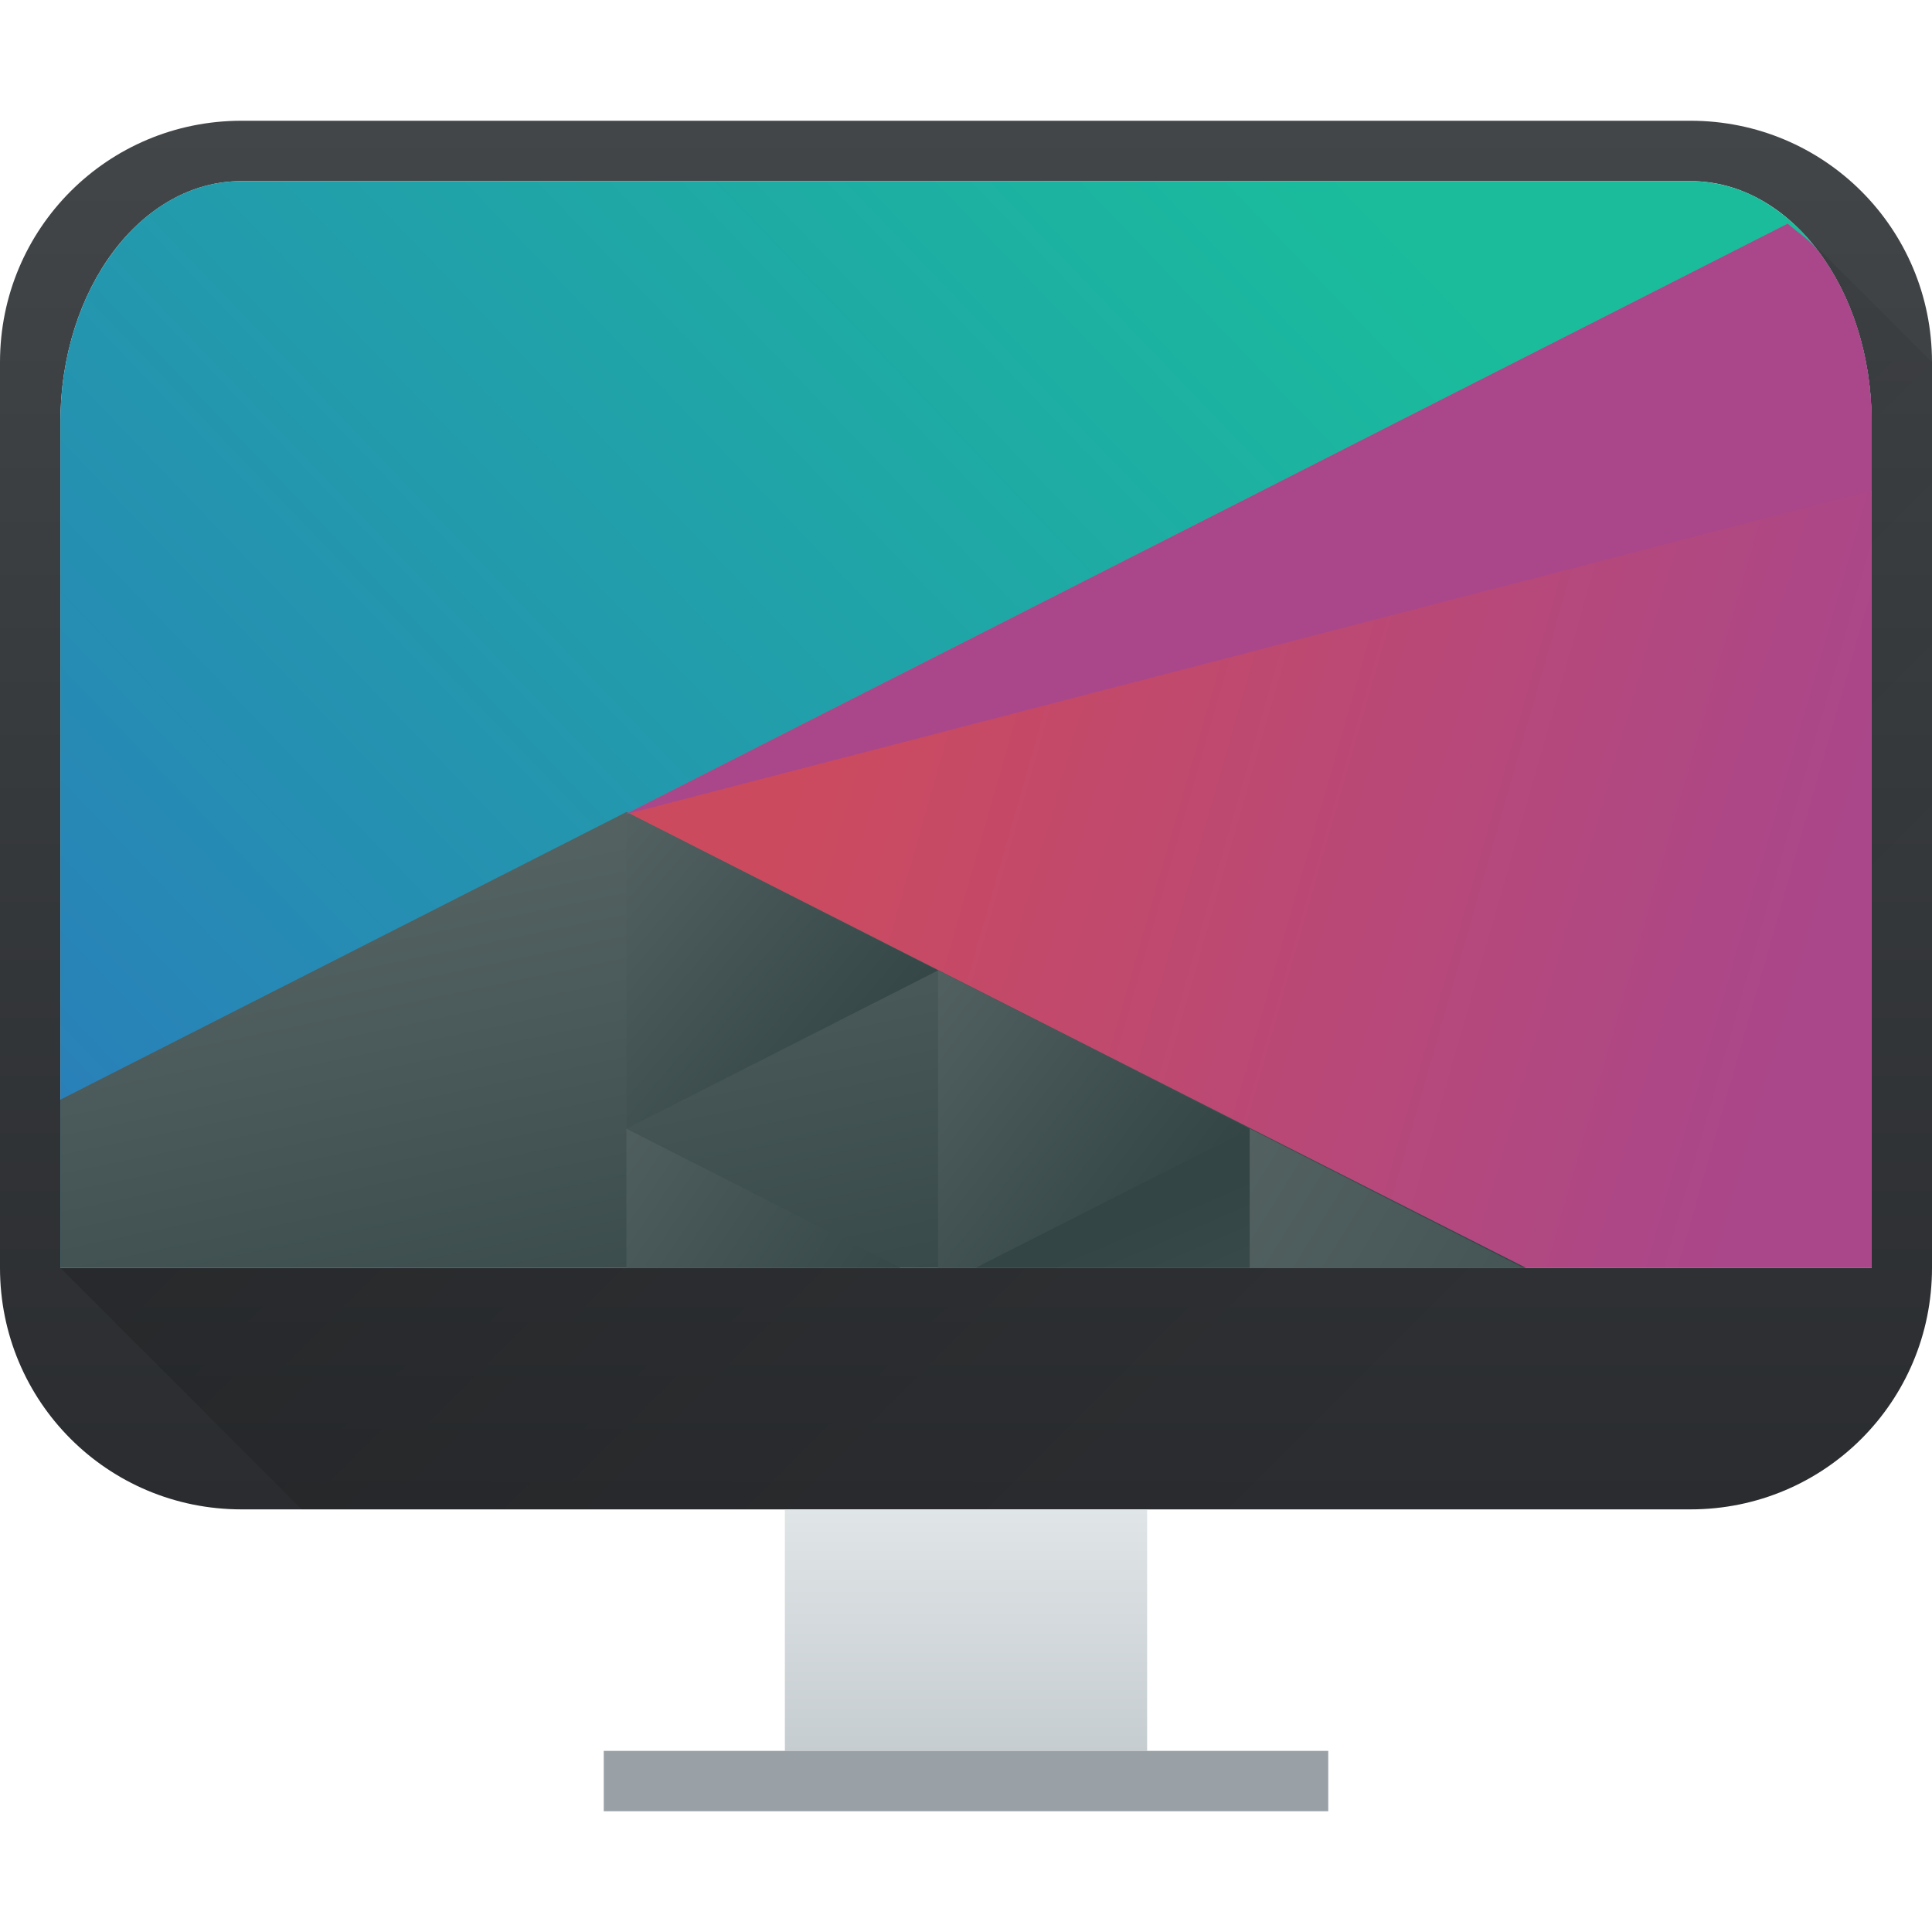 <svg xmlns="http://www.w3.org/2000/svg" xmlns:xlink="http://www.w3.org/1999/xlink" width="32" height="32"><defs><linearGradient xlink:href="#a" id="j" x1="418.17" x2="384.571" y1="503.079" y2="531.458" gradientTransform="matrix(.625 0 0 .55 -239.357 -274.089)" gradientUnits="userSpaceOnUse"/><linearGradient id="a"><stop stop-color="#1abc9c"/><stop offset="1" stop-color="#2980b9"/></linearGradient><linearGradient xlink:href="#b" id="k" x1="404.045" x2="430.736" y1="521.633" y2="528.35" gradientTransform="matrix(.625 0 0 .55 -239.357 -274.089)" gradientUnits="userSpaceOnUse"/><linearGradient id="b"><stop stop-color="#cc4a5e"/><stop offset="1" stop-color="#aa478a"/></linearGradient><linearGradient xlink:href="#c" id="l" x1="398.092" x2="394.003" y1="542.224" y2="524.9" gradientTransform="matrix(.625 0 0 .55 -239.357 -274.089)" gradientUnits="userSpaceOnUse"/><linearGradient id="c"><stop stop-color="#334545"/><stop offset="1" stop-color="#536161"/></linearGradient><linearGradient xlink:href="#c" id="m" x1="431.571" x2="439.571" y1="568.798" y2="562.798" gradientTransform="matrix(-.625 0 0 .55 285.107 -296.089)" gradientUnits="userSpaceOnUse"/><linearGradient xlink:href="#c" id="n" x1="406.537" x2="423.32" y1="581.87" y2="572.678" gradientTransform="matrix(-.625 0 0 .55 285.107 -296.089)" gradientUnits="userSpaceOnUse"/><linearGradient xlink:href="#c" id="o" x1="423.054" x2="431.225" y1="572.334" y2="566.766" gradientTransform="matrix(-.625 0 0 .55 285.107 -296.089)" gradientUnits="userSpaceOnUse"/><linearGradient xlink:href="#c" id="p" x1="431.313" x2="440.632" y1="577.102" y2="571.445" gradientTransform="matrix(-.625 0 0 .55 285.107 -296.089)" gradientUnits="userSpaceOnUse"/><linearGradient xlink:href="#c" id="q" x1="430.567" x2="423.75" y1="577.362" y2="591.328" gradientTransform="matrix(-.625 0 0 .55 285.107 -296.089)" gradientUnits="userSpaceOnUse"/><linearGradient id="f"><stop stop-color="#2a2c2f"/><stop offset="1" stop-color="#424649"/></linearGradient><linearGradient xlink:href="#d" id="r" x2="0" y1="542.798" y2="538.798" gradientTransform="translate(-384.572 -513.798)" gradientUnits="userSpaceOnUse"/><linearGradient id="d"><stop stop-color="#c6cdd1"/><stop offset="1" stop-color="#e0e5e7"/></linearGradient><linearGradient id="g"><stop/><stop offset="1" stop-opacity="0"/></linearGradient><linearGradient xlink:href="#f" id="h" x1="0" x2="0" y1="25" y2="2" gradientUnits="userSpaceOnUse"/><linearGradient xlink:href="#g" id="i" x1="393.571" x2="410.571" y1="519.798" y2="536.798" gradientTransform="translate(-384.571 -515.798)" gradientUnits="userSpaceOnUse"/></defs><path d="M4 2C1.784 2 0 3.784 0 6v15c0 2.216 1.784 4 4 4h24c2.216 0 4-1.784 4-4V6c0-2.216-1.784-4-4-4Zm0 1h24c1.662 0 3 1.784 3 4v14H1V7c0-2.216 1.338-4 3-4" style="fill:url(#h);paint-order:stroke fill markers"/><path d="m30 4 1 3v14H1l4 4h23c.554 0 1.082-.11 1.56-.313a4 4 0 0 0 1.27-.857c.362-.361.656-.79.858-1.27A4 4 0 0 0 32 21V6Z" style="opacity:.2;fill:url(#i);fill-rule:evenodd"/><path d="M4 3c-.416 0-.81.11-1.17.313-.36.201-.682.495-.953.857C1.335 4.893 1 5.892 1 7v14h30V7c0-1.108-.335-2.107-.877-2.83a3.1 3.1 0 0 0-.953-.857A2.4 2.4 0 0 0 28 3Z" style="fill:url(#j)"/><path d="M25.137 21H31V7c0-1.108-.335-2.107-.877-2.83-.146-.195-.34-.312-.514-.463L10.354 13.49Z" style="fill:url(#k)"/><path d="M10.375 13.45 1 18.214V21h24.276z" style="fill:url(#l)"/><path d="m15.537 16.073-5.162-2.623v5.245z" style="fill:url(#m)"/><path d="M20.698 18.694V21h4.538z" style="fill:url(#n)"/><path d="M15.537 16.073V21h.624l4.537-2.305-5.161-2.623z" style="fill:url(#o)"/><path d="M10.375 18.695V21h4.537z" style="fill:url(#p)"/><path d="M20.698 18.694 16.16 21h4.538z" style="fill:url(#q)"/><path d="M31 8.125V7c0-1.108-.335-2.107-.877-2.83-.146-.195-.34-.312-.514-.463L10.354 13.49Z" style="fill:#aa478a"/><path d="M13 25h6v4h-6z" style="fill:url(#r)"/><path d="M10 29h12v1H10Z" style="fill:#99a1a7"/></svg>
